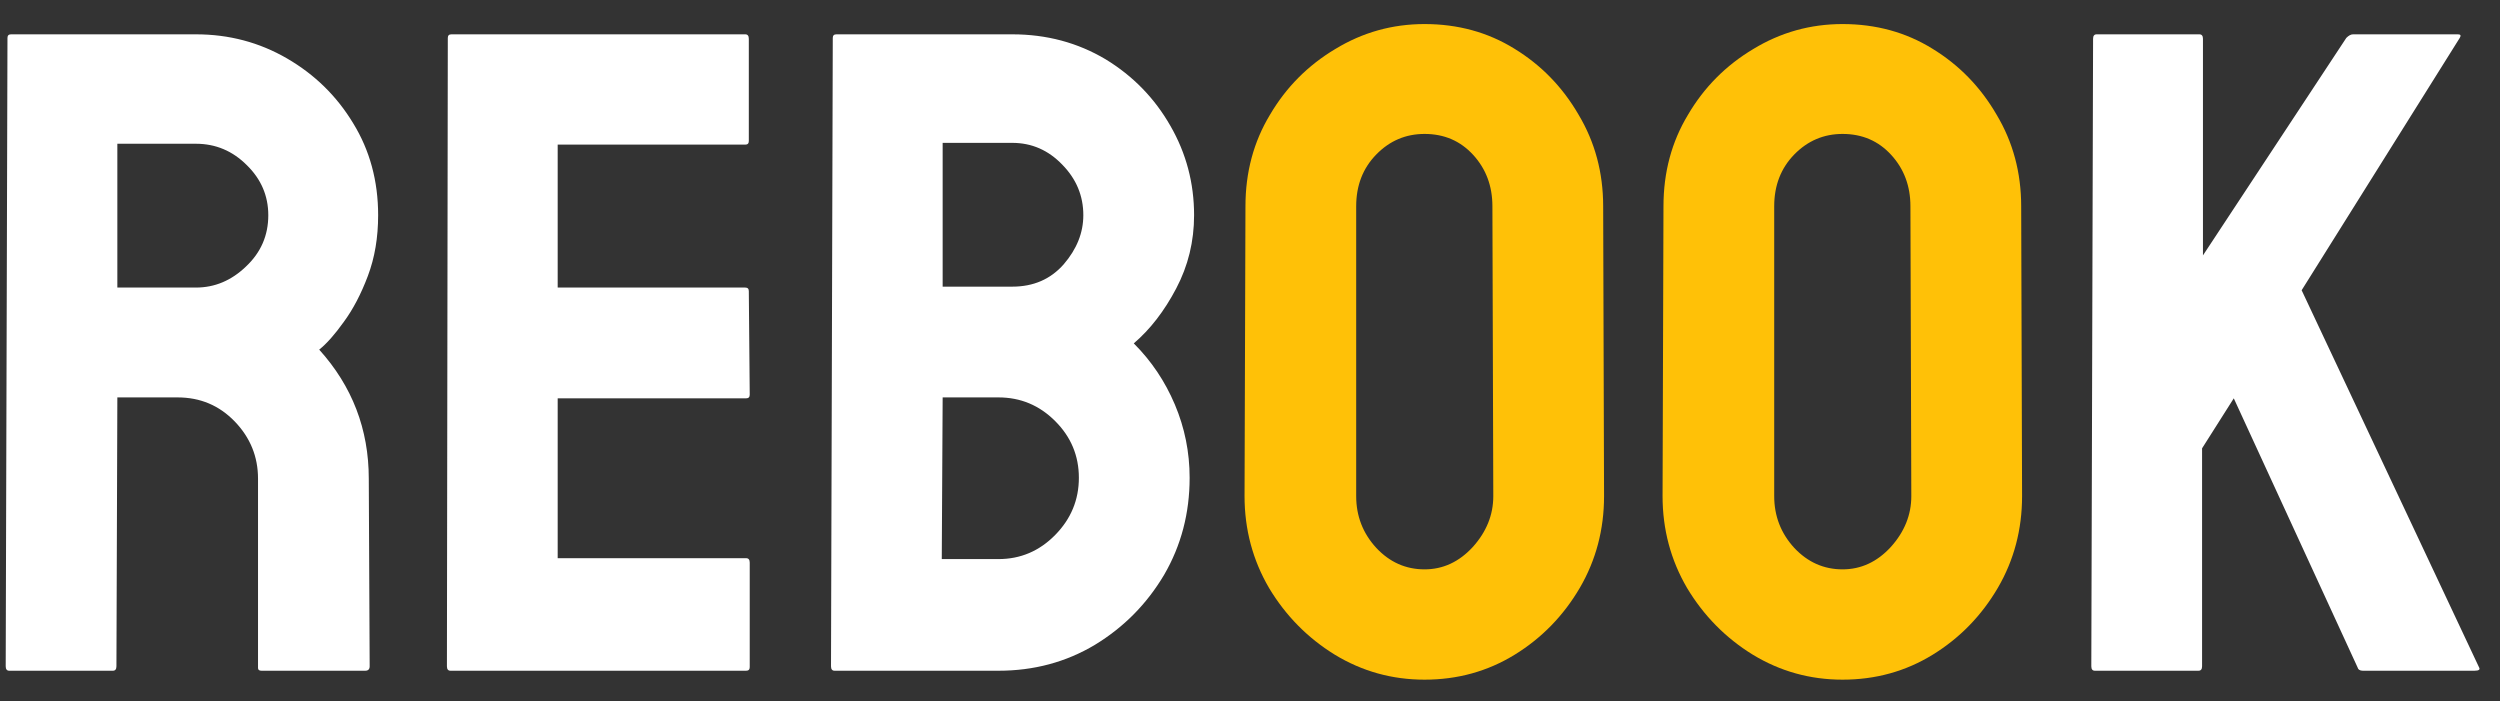 <svg width="82" height="23" viewBox="0 0 82 23" fill="none" xmlns="http://www.w3.org/2000/svg">
<rect x="0" y="0" width="82" height="23" fill="#333333" stroke="none"/>
<path d="M3.702 22H0.304C0.226 22 0.187 21.951 0.187 21.854L0.245 1.243C0.245 1.165 0.284 1.126 0.362 1.126H6.427C7.511 1.126 8.507 1.39 9.415 1.917C10.323 2.444 11.046 3.152 11.583 4.041C12.13 4.93 12.403 5.936 12.403 7.059C12.403 7.791 12.291 8.455 12.066 9.051C11.842 9.646 11.578 10.149 11.275 10.56C10.982 10.97 10.714 11.273 10.47 11.468C11.554 12.669 12.096 14.08 12.096 15.701L12.125 21.854C12.125 21.951 12.076 22 11.979 22H8.58C8.502 22 8.463 21.971 8.463 21.912V15.701C8.463 14.979 8.209 14.354 7.701 13.826C7.193 13.299 6.568 13.035 5.826 13.035H3.849L3.819 21.854C3.819 21.951 3.78 22 3.702 22ZM6.427 4.715H3.849V9.432H6.427C7.042 9.432 7.589 9.202 8.067 8.743C8.556 8.284 8.8 7.723 8.8 7.059C8.8 6.424 8.565 5.877 8.097 5.418C7.628 4.949 7.071 4.715 6.427 4.715ZM24.474 22H14.776C14.698 22 14.659 21.951 14.659 21.854L14.688 1.243C14.688 1.165 14.727 1.126 14.806 1.126H24.444C24.523 1.126 24.561 1.175 24.561 1.272V4.627C24.561 4.705 24.523 4.744 24.444 4.744H18.292V9.432H24.444C24.523 9.432 24.561 9.471 24.561 9.549L24.591 12.947C24.591 13.025 24.552 13.065 24.474 13.065H18.292V18.309H24.474C24.552 18.309 24.591 18.357 24.591 18.455V21.883C24.591 21.961 24.552 22 24.474 22ZM32.75 22H27.374C27.296 22 27.257 21.951 27.257 21.854L27.315 1.243C27.315 1.165 27.355 1.126 27.433 1.126H33.204C34.327 1.126 35.348 1.399 36.266 1.946C37.164 2.493 37.872 3.221 38.39 4.129C38.907 5.027 39.166 6.004 39.166 7.059C39.166 7.918 38.971 8.719 38.58 9.461C38.19 10.203 37.726 10.804 37.188 11.263C37.765 11.839 38.214 12.508 38.536 13.27C38.858 14.031 39.02 14.832 39.02 15.672C39.02 16.834 38.741 17.894 38.185 18.851C37.618 19.808 36.861 20.574 35.914 21.15C34.967 21.717 33.912 22 32.75 22ZM33.204 4.686H30.919V9.402H33.204C33.898 9.402 34.459 9.158 34.889 8.67C35.318 8.172 35.533 7.635 35.533 7.059C35.533 6.424 35.304 5.872 34.845 5.403C34.386 4.925 33.839 4.686 33.204 4.686ZM32.75 13.035H30.919L30.89 18.338H32.75C33.473 18.338 34.093 18.074 34.61 17.547C35.128 17.02 35.387 16.395 35.387 15.672C35.387 14.949 35.128 14.329 34.61 13.812C34.093 13.294 33.473 13.035 32.75 13.035ZM72.11 22H68.712C68.634 22 68.595 21.951 68.595 21.854L68.653 1.272C68.653 1.175 68.692 1.126 68.77 1.126H72.14C72.218 1.126 72.257 1.175 72.257 1.272V8.377L76.959 1.243C77.037 1.165 77.11 1.126 77.179 1.126H80.621C80.709 1.126 80.728 1.165 80.68 1.243L75.494 9.52L81.31 21.883C81.358 21.961 81.31 22 81.163 22H77.501C77.403 22 77.345 21.961 77.325 21.883L73.268 13.065L72.228 14.705V21.854C72.228 21.951 72.189 22 72.11 22Z" fill="white"/>
<path d="M46.725 22.293C45.66 22.293 44.679 22.02 43.78 21.473C42.892 20.926 42.174 20.198 41.627 19.29C41.09 18.372 40.821 17.366 40.821 16.273L40.851 6.766C40.851 5.652 41.119 4.651 41.656 3.763C42.184 2.864 42.897 2.146 43.795 1.609C44.693 1.062 45.67 0.789 46.725 0.789C47.818 0.789 48.8 1.058 49.669 1.595C50.548 2.132 51.251 2.854 51.778 3.763C52.315 4.661 52.584 5.662 52.584 6.766L52.613 16.273C52.613 17.366 52.35 18.367 51.822 19.275C51.285 20.193 50.572 20.926 49.684 21.473C48.795 22.02 47.809 22.293 46.725 22.293ZM46.725 18.675C47.33 18.675 47.857 18.431 48.307 17.942C48.756 17.444 48.98 16.888 48.98 16.273L48.951 6.766C48.951 6.102 48.741 5.54 48.321 5.081C47.901 4.622 47.369 4.393 46.725 4.393C46.109 4.393 45.582 4.617 45.143 5.066C44.703 5.516 44.483 6.082 44.483 6.766V16.273C44.483 16.927 44.703 17.493 45.143 17.972C45.582 18.44 46.109 18.675 46.725 18.675ZM60.435 22.293C59.371 22.293 58.39 22.02 57.491 21.473C56.602 20.926 55.885 20.198 55.338 19.29C54.801 18.372 54.532 17.366 54.532 16.273L54.562 6.766C54.562 5.652 54.83 4.651 55.367 3.763C55.895 2.864 56.607 2.146 57.506 1.609C58.404 1.062 59.381 0.789 60.435 0.789C61.529 0.789 62.511 1.058 63.38 1.595C64.259 2.132 64.962 2.854 65.489 3.763C66.026 4.661 66.295 5.662 66.295 6.766L66.324 16.273C66.324 17.366 66.061 18.367 65.533 19.275C64.996 20.193 64.283 20.926 63.395 21.473C62.506 22.02 61.52 22.293 60.435 22.293ZM60.435 18.675C61.041 18.675 61.568 18.431 62.018 17.942C62.467 17.444 62.691 16.888 62.691 16.273L62.662 6.766C62.662 6.102 62.452 5.54 62.032 5.081C61.612 4.622 61.08 4.393 60.435 4.393C59.82 4.393 59.293 4.617 58.853 5.066C58.414 5.516 58.194 6.082 58.194 6.766V16.273C58.194 16.927 58.414 17.493 58.853 17.972C59.293 18.44 59.82 18.675 60.435 18.675Z" fill="#FFC107"/>
</svg>
